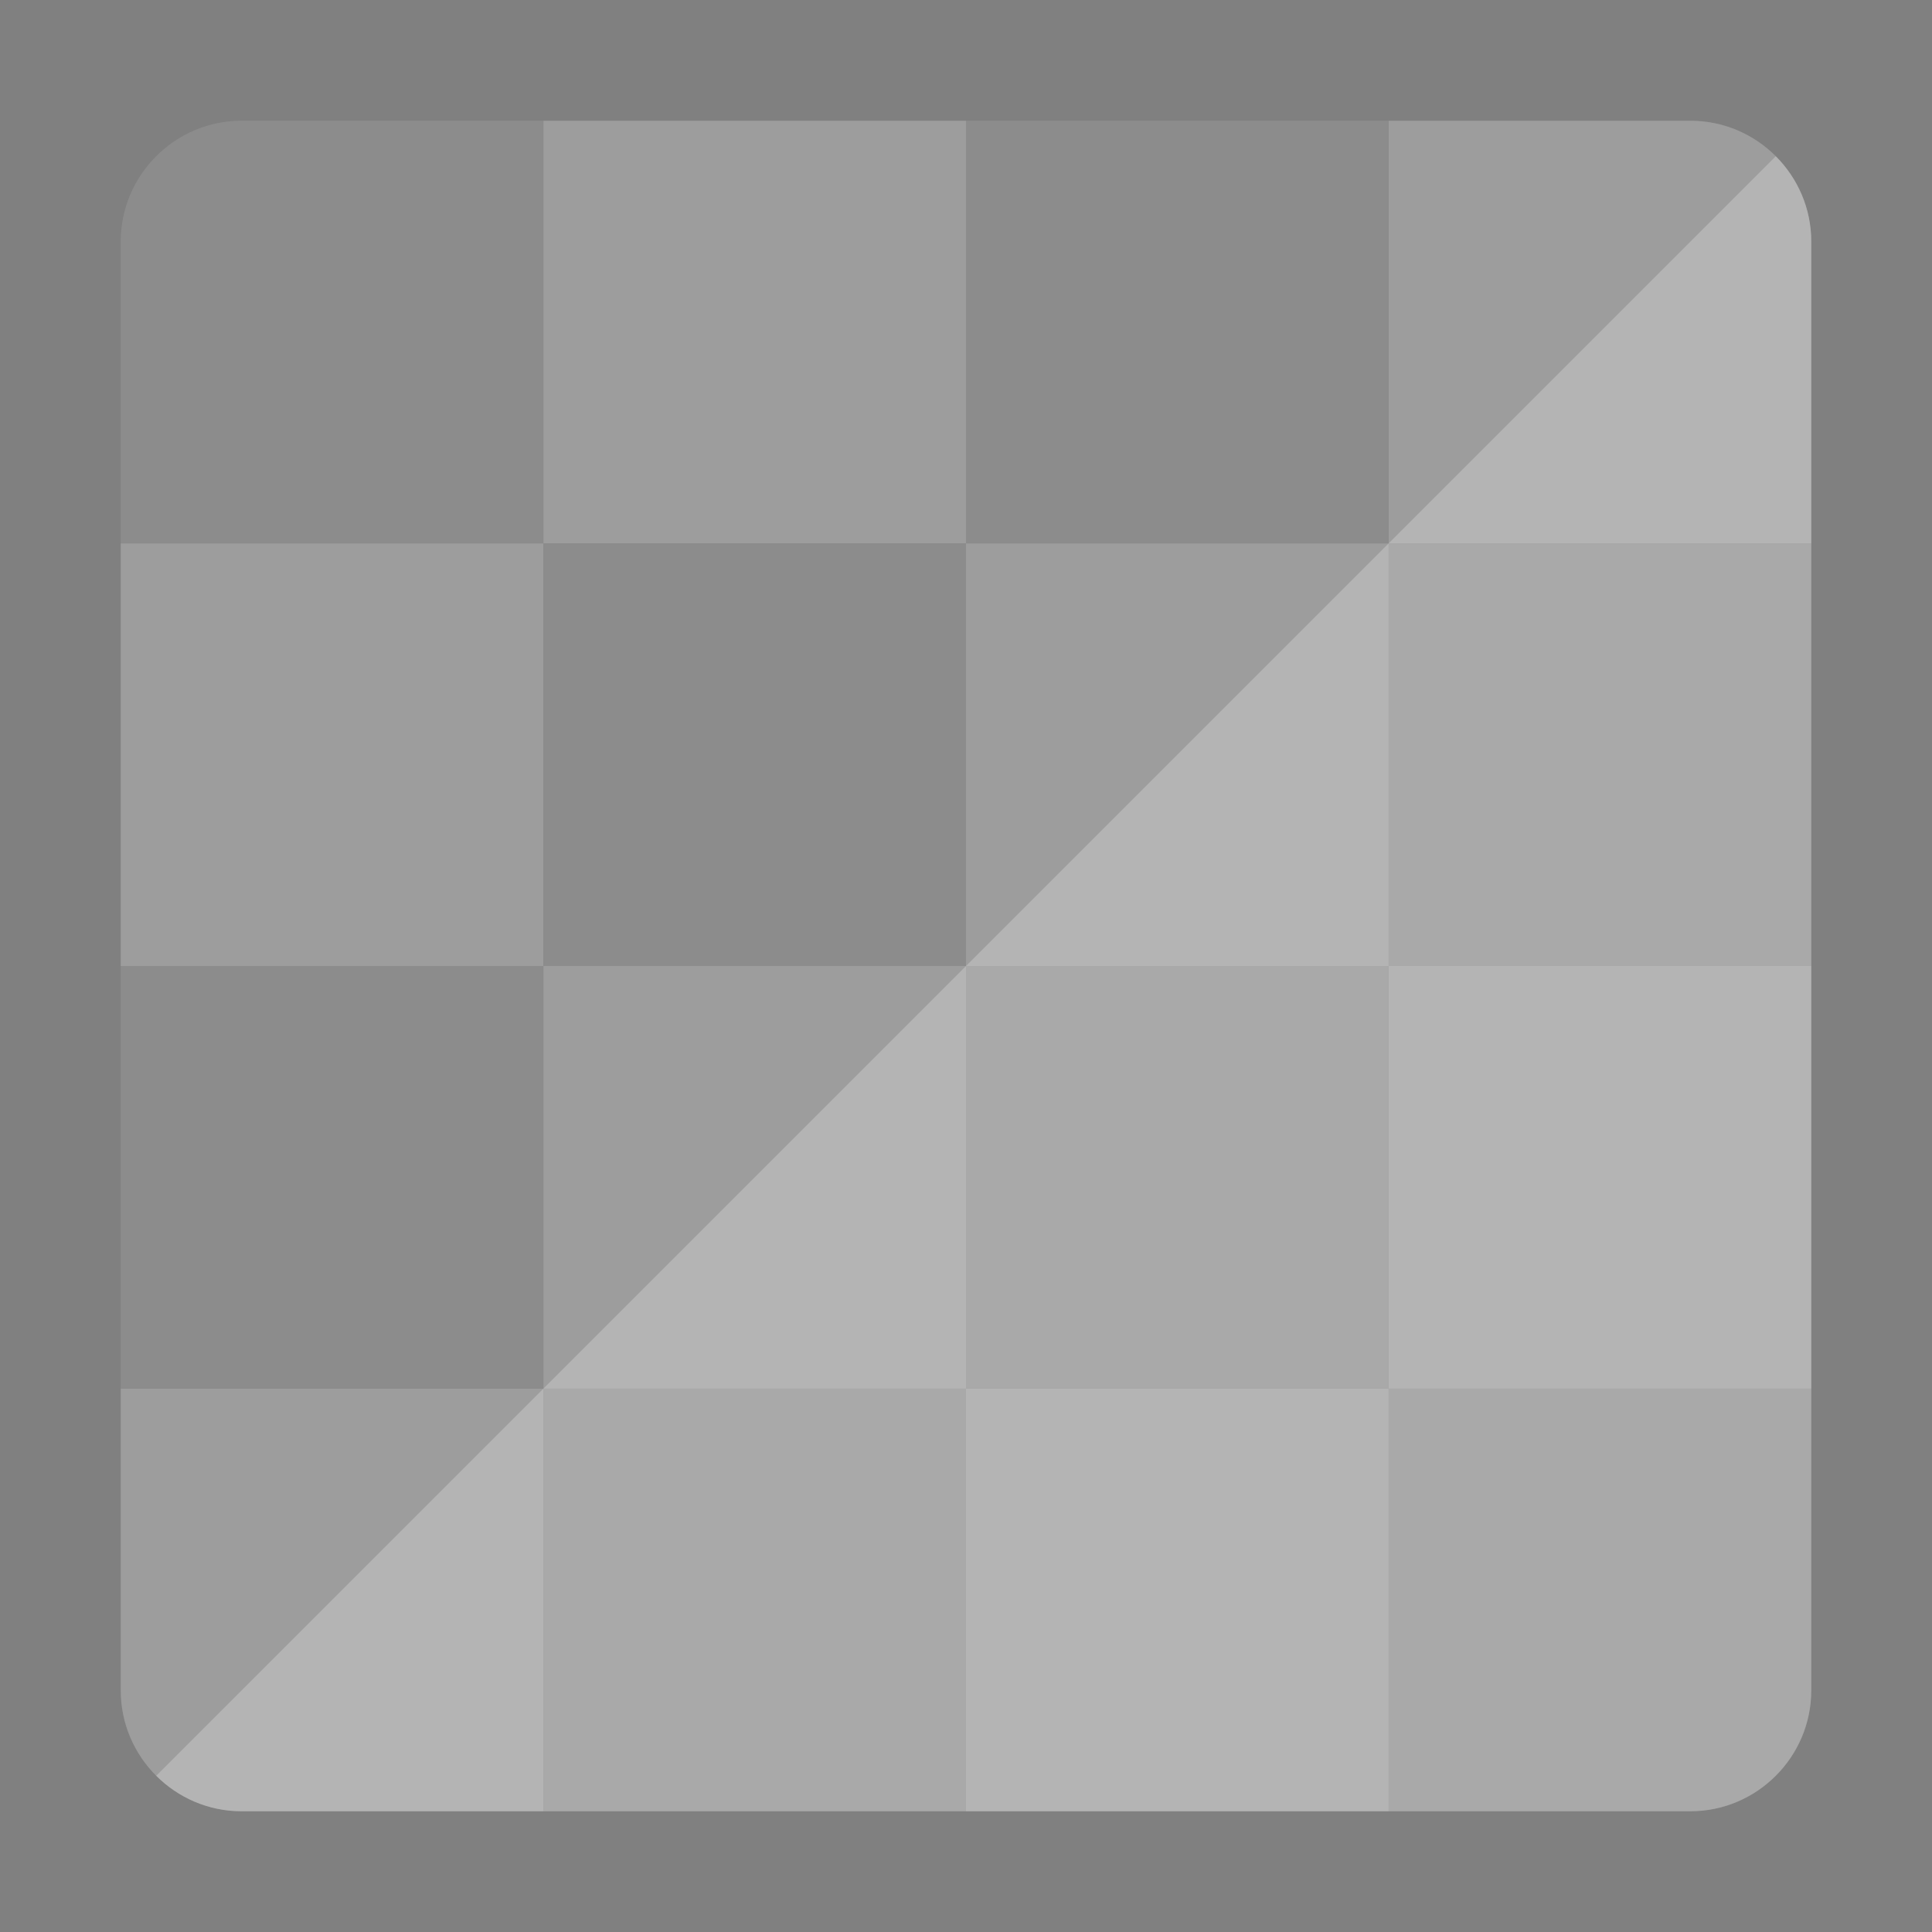 <?xml version="1.0" encoding="UTF-8" standalone="no"?>
<svg
   viewBox="0 0 32 32"
   version="1.1"
   id="svg5"
   sodipodi:docname="color_opacity.svg"
   inkscape:version="1.2.2 (b0a8486, 2022-12-01)"
   width="32"
   height="32"
   xmlns:inkscape="http://www.inkscape.org/namespaces/inkscape"
   xmlns:sodipodi="http://sodipodi.sourceforge.net/DTD/sodipodi-0.dtd"
   xmlns="http://www.w3.org/2000/svg"
   xmlns:svg="http://www.w3.org/2000/svg"
   xmlns:rdf="http://www.w3.org/1999/02/22-rdf-syntax-ns#"
   xmlns:cc="http://creativecommons.org/ns#"
   xmlns:dc="http://purl.org/dc/elements/1.1/">
  <rect x="0" y="0" width="32" height="32" fill="#808080" stroke="none"/>
  <sodipodi:namedview
     pagecolor="#ffffff"
     bordercolor="#666666"
     borderopacity="1"
     objecttolerance="10"
     gridtolerance="10"
     guidetolerance="10"
     inkscape:pageopacity="0"
     inkscape:pageshadow="2"
     inkscape:window-width="1912"
     inkscape:window-height="2056"
     id="namedview7"
     showgrid="true"
     inkscape:zoom="41.7193"
     inkscape:cx="14.022287"
     inkscape:cy="19.40349"
     inkscape:window-x="3840"
     inkscape:window-y="0"
     inkscape:window-maximized="0"
     inkscape:current-layer="g21688"
     inkscape:snap-bbox="true"
     inkscape:bbox-nodes="true"
     inkscape:snap-page="true"
     inkscape:showpageshadow="0"
     inkscape:pagecheckerboard="0"
     inkscape:deskcolor="#d1d1d1">
    <inkscape:grid
       type="xygrid"
       id="grid1892"
       units="px"
       spacingx="1"
       spacingy="1"
       originx="0"
       originy="0" />
  </sodipodi:namedview>
  <defs
     id="defs3051">
    <style
       type="text/css"
       id="current-color-scheme">
      .ColorScheme-Text {
        color:#232629;
      }
      </style>
  </defs>
  <g
     id="g21688"
     style="opacity:0.5">
    <g
       id="g23293"
       style="opacity:1">
      <g
         id="g23285">
        <path
           id="path741"
           style="opacity:1;fill:#b2b2b2;fill-opacity:1;stroke:none;stroke-width:2"
           d="M 4,2 C 2.9,2 2,2.9 2,4 V 9 H 9 V 2 Z M 9,9 V 16 h 7 V 9 Z m 7,0 h 7 V 2 h -7 z m 7,0 V 16 h 7 V 9 Z M 23,16 h -7 v 7 h 7 z m 0,7 v 7 h 5 c 1.1,0 2,-0.9 2,-2 v -5 z m -7,0 H 9 v 7 h 7 z M 9,23 V 16 H 2 v 7 z" />
        <path
           id="path72"
           style="opacity:1;fill:#d9d9d9;fill-opacity:1;stroke-width:1"
           d="m 9,2 v 7 h 7 V 2 Z m 7,7 v 7 h 7 V 9 Z m 7,0 h 7 V 4 C 30,2.9 29.1,2 28,2 h -5 z m 0,7 v 7 h 7 v -7 z m 0,7 h -7 v 7 h 7 z m -7,0 V 16 H 9 v 7 z M 9,23 H 2 v 5 c 0,1.1 0.9,2 2,2 H 9 Z M 9,16 V 9 H 2 v 7 z" />
      </g>
      <g
         id="g23256"
         transform="translate(21.412,-1.412)">
        <path
           id="path20206"
           style="opacity:1;fill:#ffffff;fill-opacity:0.4;stroke:none;stroke-width:2"
           d="m 8,4 -26.824,26.824 c 0.362,0.362 0.862,0.588 1.412,0.588 h 24 c 1.1,0 2,-0.9 2,-2 v -5 -7 -7 -5 C 8.588,4.862 8.363,4.362 8,4 Z" />
        <path
           id="path21681"
           style="opacity:1;fill:#000000;fill-opacity:0.15;stroke:none;stroke-width:2"
           d="M -18.824,30.824 8,4 C 7.638,3.638 7.138,3.412 6.588,3.412 h -24 c -1.1,0 -2,0.9 -2,2 v 5 7 7 5 c 0,0.55 0.225,1.05 0.588,1.412 z" />
      </g>
    </g>
  </g>
</svg>

